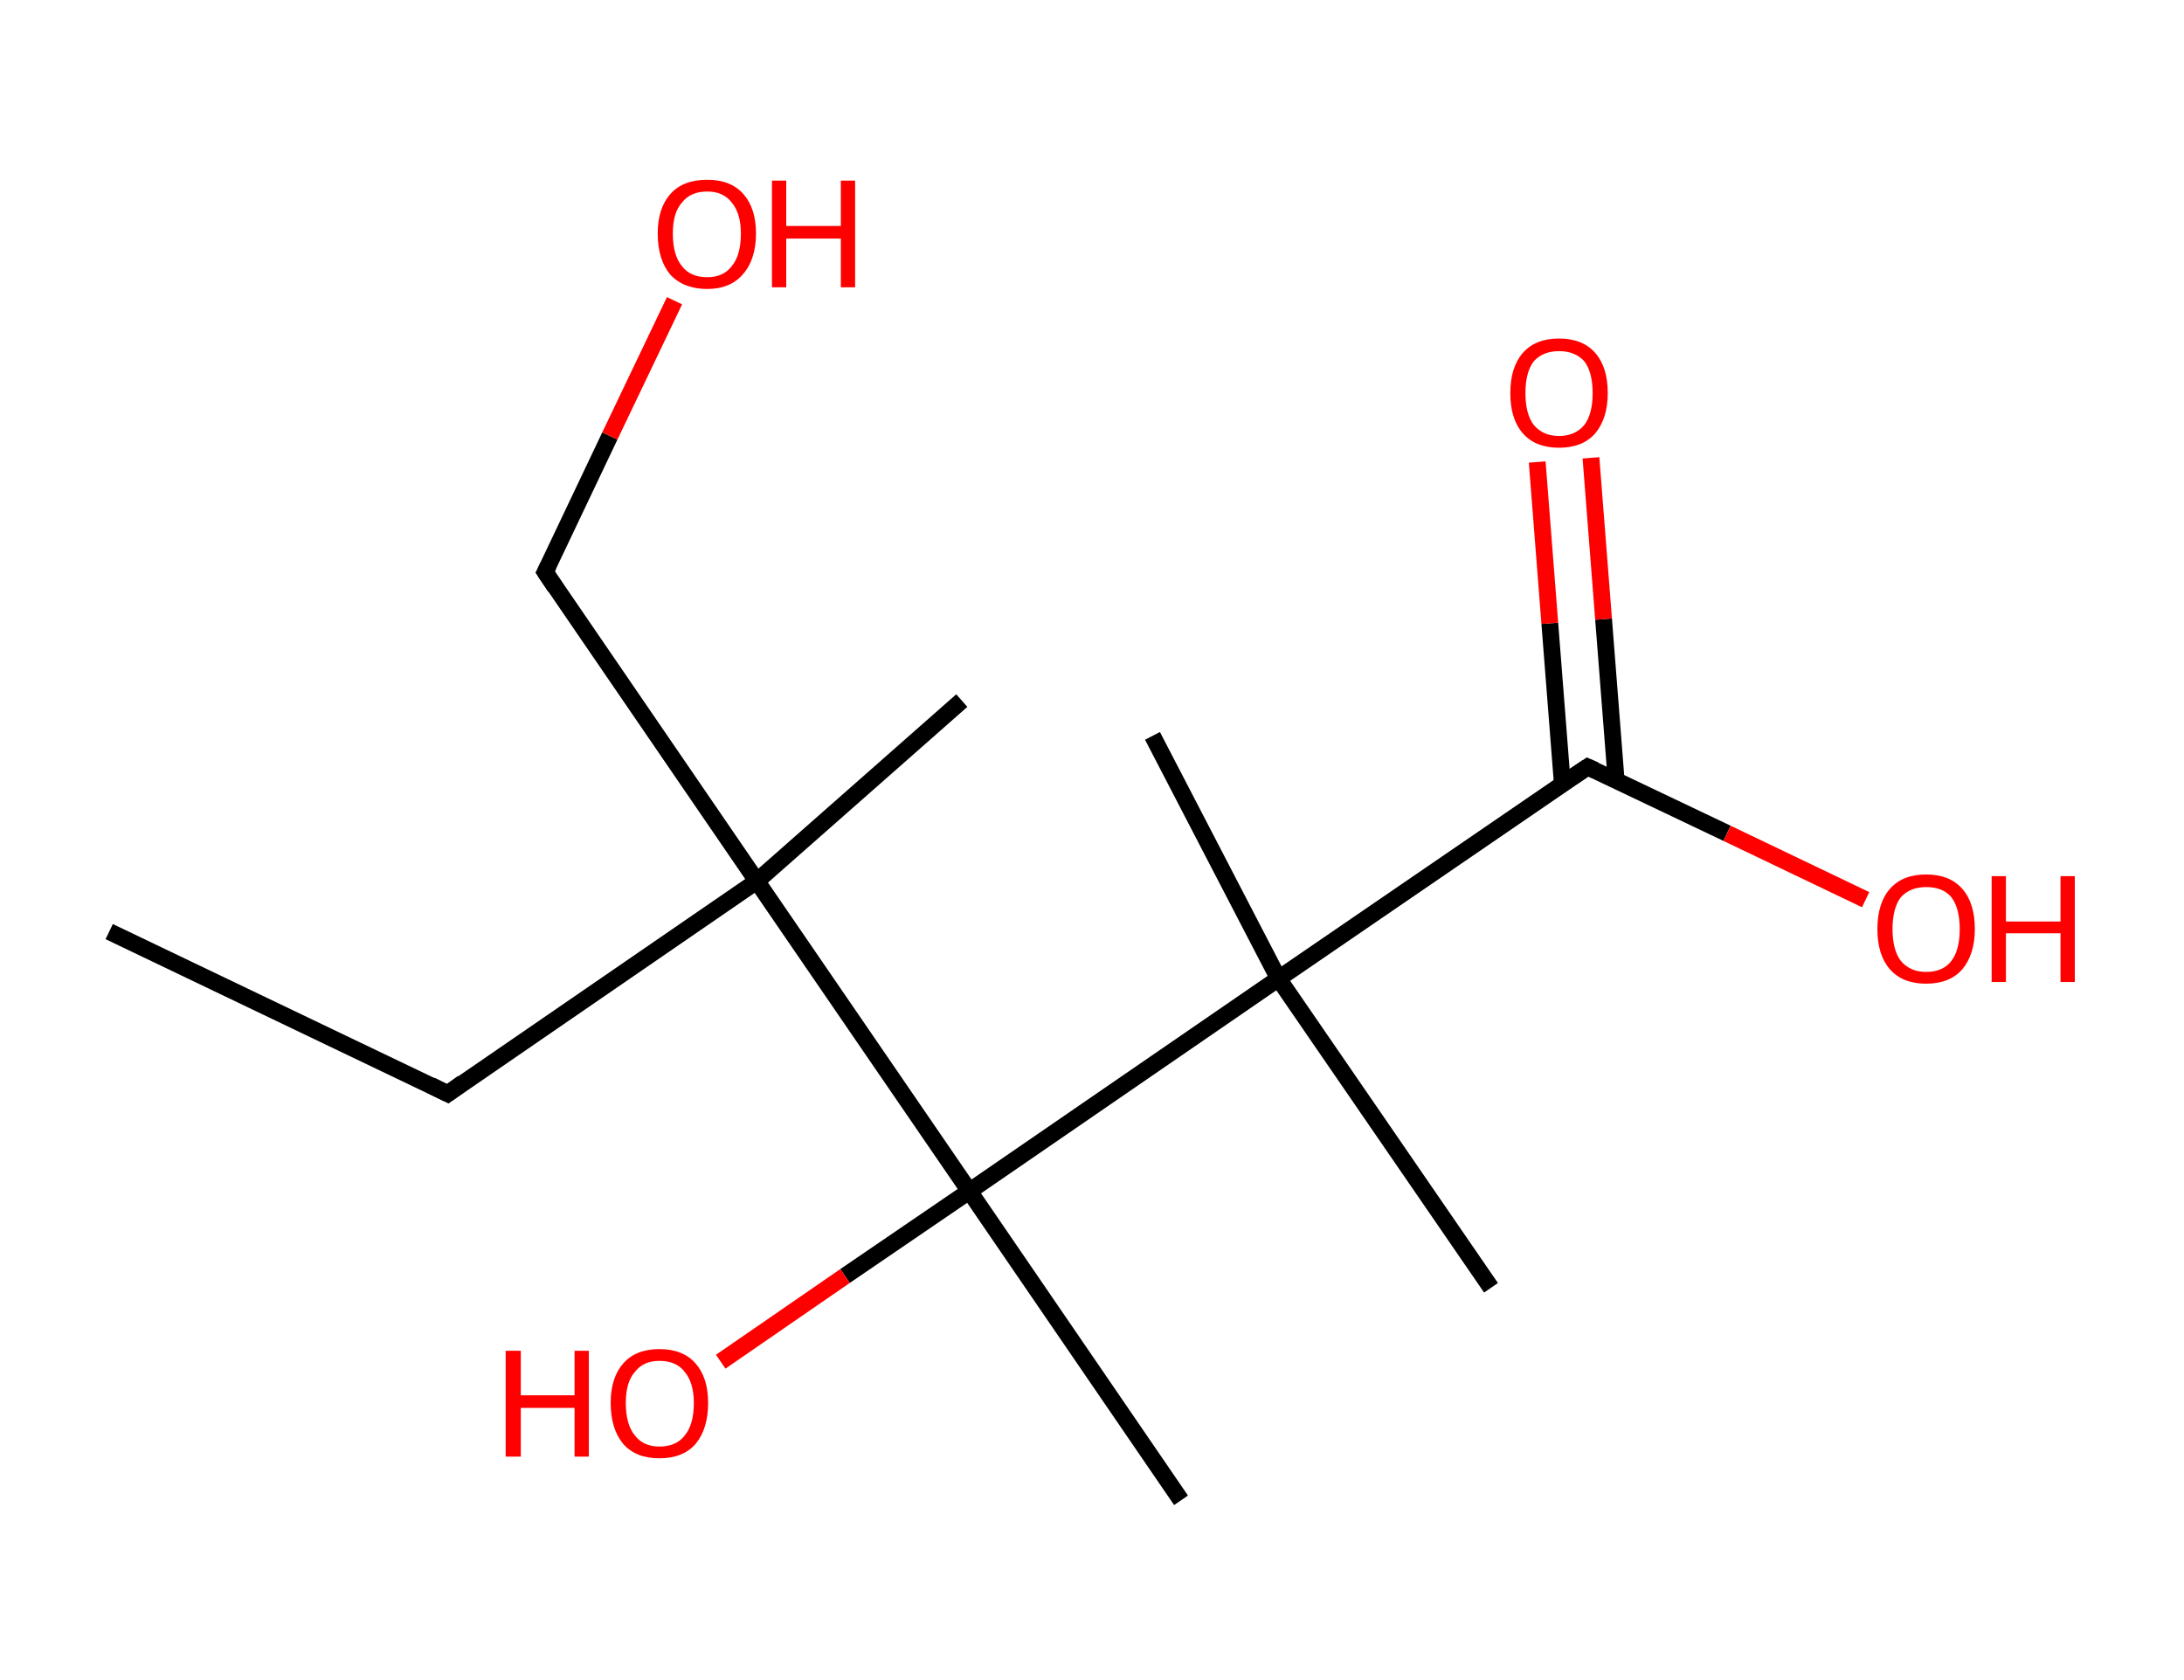 <?xml version='1.0' encoding='ASCII' standalone='yes'?>
<svg xmlns="http://www.w3.org/2000/svg" xmlns:rdkit="http://www.rdkit.org/xml" xmlns:xlink="http://www.w3.org/1999/xlink" version="1.1" baseProfile="full" xml:space="preserve" width="260px" height="200px" viewBox="0 0 260 200">
<!-- END OF HEADER -->
<rect style="opacity:1.0;fill:#FFFFFF;stroke:none" width="260.0" height="200.0" x="0.0" y="0.0"> </rect>
<path class="bond-0 atom-0 atom-1" d="M 13.0,110.9 L 53.3,130.2" style="fill:none;fill-rule:evenodd;stroke:#000000;stroke-width:2.0px;stroke-linecap:butt;stroke-linejoin:miter;stroke-opacity:1"/>
<path class="bond-1 atom-1 atom-2" d="M 53.3,130.2 L 90.1,104.9" style="fill:none;fill-rule:evenodd;stroke:#000000;stroke-width:2.0px;stroke-linecap:butt;stroke-linejoin:miter;stroke-opacity:1"/>
<path class="bond-2 atom-2 atom-3" d="M 90.1,104.9 L 114.5,83.4" style="fill:none;fill-rule:evenodd;stroke:#000000;stroke-width:2.0px;stroke-linecap:butt;stroke-linejoin:miter;stroke-opacity:1"/>
<path class="bond-3 atom-2 atom-4" d="M 90.1,104.9 L 64.9,68.1" style="fill:none;fill-rule:evenodd;stroke:#000000;stroke-width:2.0px;stroke-linecap:butt;stroke-linejoin:miter;stroke-opacity:1"/>
<path class="bond-4 atom-4 atom-5" d="M 64.9,68.1 L 72.6,51.9" style="fill:none;fill-rule:evenodd;stroke:#000000;stroke-width:2.0px;stroke-linecap:butt;stroke-linejoin:miter;stroke-opacity:1"/>
<path class="bond-4 atom-4 atom-5" d="M 72.6,51.9 L 80.3,35.8" style="fill:none;fill-rule:evenodd;stroke:#FF0000;stroke-width:2.0px;stroke-linecap:butt;stroke-linejoin:miter;stroke-opacity:1"/>
<path class="bond-5 atom-2 atom-6" d="M 90.1,104.9 L 115.4,141.8" style="fill:none;fill-rule:evenodd;stroke:#000000;stroke-width:2.0px;stroke-linecap:butt;stroke-linejoin:miter;stroke-opacity:1"/>
<path class="bond-6 atom-6 atom-7" d="M 115.4,141.8 L 140.6,178.6" style="fill:none;fill-rule:evenodd;stroke:#000000;stroke-width:2.0px;stroke-linecap:butt;stroke-linejoin:miter;stroke-opacity:1"/>
<path class="bond-7 atom-6 atom-8" d="M 115.4,141.8 L 100.6,151.9" style="fill:none;fill-rule:evenodd;stroke:#000000;stroke-width:2.0px;stroke-linecap:butt;stroke-linejoin:miter;stroke-opacity:1"/>
<path class="bond-7 atom-6 atom-8" d="M 100.6,151.9 L 85.8,162.1" style="fill:none;fill-rule:evenodd;stroke:#FF0000;stroke-width:2.0px;stroke-linecap:butt;stroke-linejoin:miter;stroke-opacity:1"/>
<path class="bond-8 atom-6 atom-9" d="M 115.4,141.8 L 152.2,116.5" style="fill:none;fill-rule:evenodd;stroke:#000000;stroke-width:2.0px;stroke-linecap:butt;stroke-linejoin:miter;stroke-opacity:1"/>
<path class="bond-9 atom-9 atom-10" d="M 152.2,116.5 L 137.2,87.6" style="fill:none;fill-rule:evenodd;stroke:#000000;stroke-width:2.0px;stroke-linecap:butt;stroke-linejoin:miter;stroke-opacity:1"/>
<path class="bond-10 atom-9 atom-11" d="M 152.2,116.5 L 177.5,153.3" style="fill:none;fill-rule:evenodd;stroke:#000000;stroke-width:2.0px;stroke-linecap:butt;stroke-linejoin:miter;stroke-opacity:1"/>
<path class="bond-11 atom-9 atom-12" d="M 152.2,116.5 L 189.0,91.3" style="fill:none;fill-rule:evenodd;stroke:#000000;stroke-width:2.0px;stroke-linecap:butt;stroke-linejoin:miter;stroke-opacity:1"/>
<path class="bond-12 atom-12 atom-13" d="M 192.4,92.9 L 190.9,73.7" style="fill:none;fill-rule:evenodd;stroke:#000000;stroke-width:2.0px;stroke-linecap:butt;stroke-linejoin:miter;stroke-opacity:1"/>
<path class="bond-12 atom-12 atom-13" d="M 190.9,73.7 L 189.4,54.5" style="fill:none;fill-rule:evenodd;stroke:#FF0000;stroke-width:2.0px;stroke-linecap:butt;stroke-linejoin:miter;stroke-opacity:1"/>
<path class="bond-12 atom-12 atom-13" d="M 186.0,93.4 L 184.5,74.2" style="fill:none;fill-rule:evenodd;stroke:#000000;stroke-width:2.0px;stroke-linecap:butt;stroke-linejoin:miter;stroke-opacity:1"/>
<path class="bond-12 atom-12 atom-13" d="M 184.5,74.2 L 183.0,55.0" style="fill:none;fill-rule:evenodd;stroke:#FF0000;stroke-width:2.0px;stroke-linecap:butt;stroke-linejoin:miter;stroke-opacity:1"/>
<path class="bond-13 atom-12 atom-14" d="M 189.0,91.3 L 205.6,99.2" style="fill:none;fill-rule:evenodd;stroke:#000000;stroke-width:2.0px;stroke-linecap:butt;stroke-linejoin:miter;stroke-opacity:1"/>
<path class="bond-13 atom-12 atom-14" d="M 205.6,99.2 L 222.1,107.1" style="fill:none;fill-rule:evenodd;stroke:#FF0000;stroke-width:2.0px;stroke-linecap:butt;stroke-linejoin:miter;stroke-opacity:1"/>
<path d="M 51.3,129.2 L 53.3,130.2 L 55.1,128.9" style="fill:none;stroke:#000000;stroke-width:2.0px;stroke-linecap:butt;stroke-linejoin:miter;stroke-opacity:1;"/>
<path d="M 66.1,69.9 L 64.9,68.1 L 65.3,67.3" style="fill:none;stroke:#000000;stroke-width:2.0px;stroke-linecap:butt;stroke-linejoin:miter;stroke-opacity:1;"/>
<path d="M 187.2,92.5 L 189.0,91.3 L 189.9,91.7" style="fill:none;stroke:#000000;stroke-width:2.0px;stroke-linecap:butt;stroke-linejoin:miter;stroke-opacity:1;"/>
<path class="atom-5" d="M 78.3 27.8 Q 78.3 24.8, 79.8 23.1 Q 81.3 21.4, 84.2 21.4 Q 87.0 21.4, 88.5 23.1 Q 90.0 24.8, 90.0 27.8 Q 90.0 30.9, 88.4 32.7 Q 86.9 34.4, 84.2 34.4 Q 81.4 34.4, 79.8 32.7 Q 78.3 30.9, 78.3 27.8 M 84.2 33.0 Q 86.1 33.0, 87.1 31.7 Q 88.2 30.4, 88.2 27.8 Q 88.2 25.4, 87.1 24.1 Q 86.1 22.8, 84.2 22.8 Q 82.2 22.8, 81.2 24.1 Q 80.1 25.3, 80.1 27.8 Q 80.1 30.4, 81.2 31.7 Q 82.2 33.0, 84.2 33.0 " fill="#FF0000"/>
<path class="atom-5" d="M 91.9 21.5 L 93.6 21.5 L 93.6 26.9 L 100.1 26.9 L 100.1 21.5 L 101.8 21.5 L 101.8 34.2 L 100.1 34.2 L 100.1 28.4 L 93.6 28.4 L 93.6 34.2 L 91.9 34.2 L 91.9 21.5 " fill="#FF0000"/>
<path class="atom-8" d="M 60.2 160.8 L 62.0 160.8 L 62.0 166.1 L 68.4 166.1 L 68.4 160.8 L 70.1 160.8 L 70.1 173.4 L 68.4 173.4 L 68.4 167.6 L 62.0 167.6 L 62.0 173.4 L 60.2 173.4 L 60.2 160.8 " fill="#FF0000"/>
<path class="atom-8" d="M 72.7 167.0 Q 72.7 164.0, 74.2 162.3 Q 75.7 160.6, 78.5 160.6 Q 81.3 160.6, 82.8 162.3 Q 84.3 164.0, 84.3 167.0 Q 84.3 170.1, 82.8 171.9 Q 81.3 173.6, 78.5 173.6 Q 75.7 173.6, 74.2 171.9 Q 72.7 170.1, 72.7 167.0 M 78.5 172.2 Q 80.5 172.2, 81.5 170.9 Q 82.6 169.6, 82.6 167.0 Q 82.6 164.6, 81.5 163.3 Q 80.5 162.0, 78.5 162.0 Q 76.6 162.0, 75.6 163.3 Q 74.5 164.5, 74.5 167.0 Q 74.5 169.6, 75.6 170.9 Q 76.6 172.2, 78.5 172.2 " fill="#FF0000"/>
<path class="atom-13" d="M 179.8 46.8 Q 179.8 43.7, 181.3 42.0 Q 182.8 40.3, 185.6 40.3 Q 188.4 40.3, 189.9 42.0 Q 191.4 43.7, 191.4 46.8 Q 191.4 49.8, 189.9 51.6 Q 188.4 53.3, 185.6 53.3 Q 182.8 53.3, 181.3 51.6 Q 179.8 49.9, 179.8 46.8 M 185.6 51.9 Q 187.5 51.9, 188.6 50.6 Q 189.6 49.3, 189.6 46.8 Q 189.6 44.3, 188.6 43.0 Q 187.5 41.8, 185.6 41.8 Q 183.7 41.8, 182.6 43.0 Q 181.6 44.3, 181.6 46.8 Q 181.6 49.3, 182.6 50.6 Q 183.7 51.9, 185.6 51.9 " fill="#FF0000"/>
<path class="atom-14" d="M 223.5 110.6 Q 223.5 107.5, 225.0 105.8 Q 226.5 104.1, 229.3 104.1 Q 232.1 104.1, 233.6 105.8 Q 235.1 107.5, 235.1 110.6 Q 235.1 113.6, 233.6 115.4 Q 232.1 117.1, 229.3 117.1 Q 226.5 117.1, 225.0 115.4 Q 223.5 113.7, 223.5 110.6 M 229.3 115.7 Q 231.3 115.7, 232.3 114.4 Q 233.3 113.1, 233.3 110.6 Q 233.3 108.1, 232.3 106.8 Q 231.3 105.6, 229.3 105.6 Q 227.4 105.6, 226.3 106.8 Q 225.3 108.1, 225.3 110.6 Q 225.3 113.1, 226.3 114.4 Q 227.4 115.7, 229.3 115.7 " fill="#FF0000"/>
<path class="atom-14" d="M 237.1 104.3 L 238.8 104.3 L 238.8 109.7 L 245.3 109.7 L 245.3 104.3 L 247.0 104.3 L 247.0 116.9 L 245.3 116.9 L 245.3 111.1 L 238.8 111.1 L 238.8 116.9 L 237.1 116.9 L 237.1 104.3 " fill="#FF0000"/>
</svg>
